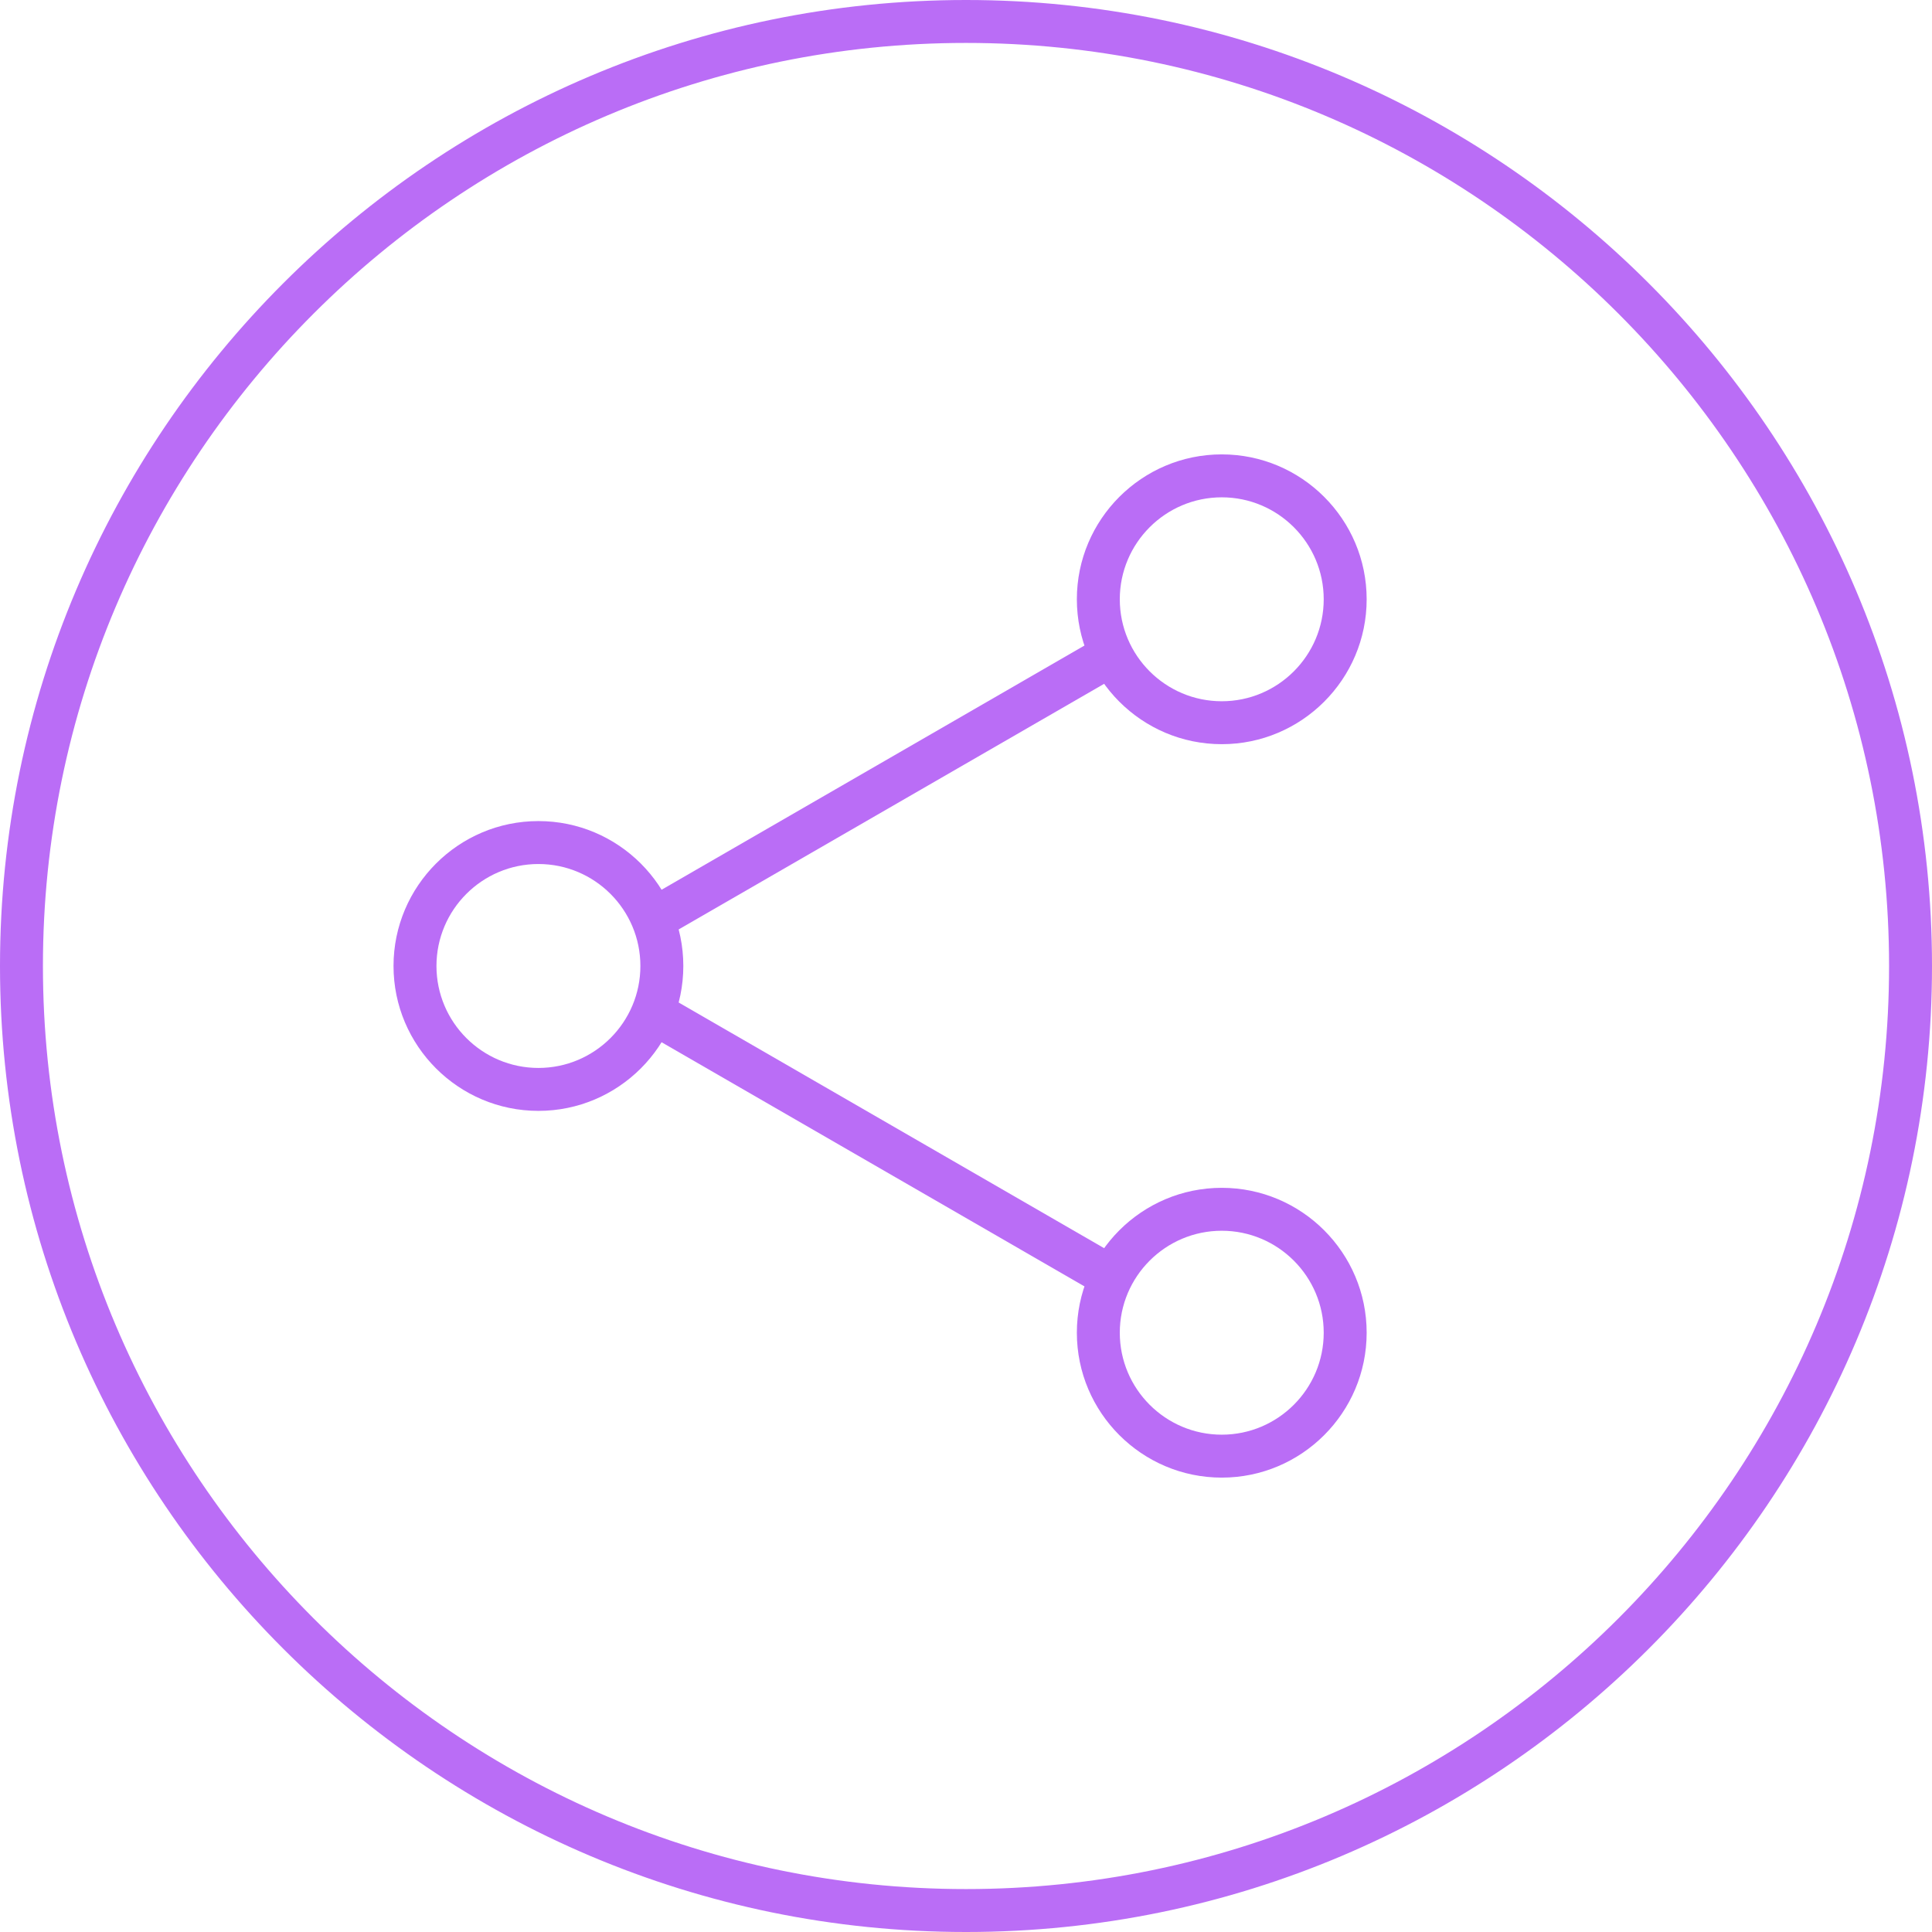 <svg width="150" height="150" xmlns="http://www.w3.org/2000/svg"><g fill="#BA6DF6" fill-rule="evenodd"><path d="M75 3.333C35.483 3.333 3.333 35.483 3.333 75S35.483 146.667 75 146.667s71.667-32.15 71.667-71.667S114.517 3.333 75 3.333M75 150c-41.353 0-75-33.643-75-75S33.647 0 75 0s75 33.643 75 75-33.647 75-75 75"/><path d="M41.803 67.082c-4.366 0-7.916 3.55-7.916 7.916 0 4.367 3.55 7.917 7.916 7.917 4.367 0 7.917-3.55 7.917-7.917 0-4.366-3.55-7.916-7.917-7.916m0 19.166c-6.203 0-11.25-5.046-11.25-11.25 0-6.203 5.047-11.25 11.25-11.25 6.204 0 11.25 5.047 11.25 11.25 0 6.204-5.046 11.25-11.25 11.25m53.054-47.636c-4.367 0-7.917 3.55-7.917 7.916 0 4.367 3.55 7.917 7.917 7.917 4.366 0 7.916-3.55 7.916-7.917 0-4.366-3.55-7.916-7.916-7.916m0 19.166c-6.204 0-11.25-5.046-11.25-11.25 0-6.203 5.046-11.25 11.25-11.25 6.203 0 11.25 5.047 11.25 11.25 0 6.204-5.047 11.25-11.25 11.25m0 37.777c-4.367 0-7.917 3.55-7.917 7.917 0 4.366 3.55 7.916 7.917 7.916 4.366 0 7.916-3.55 7.916-7.916 0-4.367-3.55-7.917-7.916-7.917m0 19.167c-6.204 0-11.25-5.047-11.25-11.25 0-6.204 5.046-11.25 11.25-11.25 6.203 0 11.25 5.046 11.25 11.25 0 6.203-5.047 11.25-11.25 11.25"/><path d="M84.993 100.077c-.283 0-.57-.07-.833-.224L50.137 80.21a1.671 1.671 0 0 1-.61-2.28 1.671 1.671 0 0 1 2.276-.61l34.024 19.647a1.667 1.667 0 0 1-.834 3.11M50.97 72.899a1.667 1.667 0 0 1-.833-3.11L84.16 50.142a1.668 1.668 0 0 1 1.667 2.89L51.803 72.675a1.64 1.64 0 0 1-.833.224"/></g></svg>